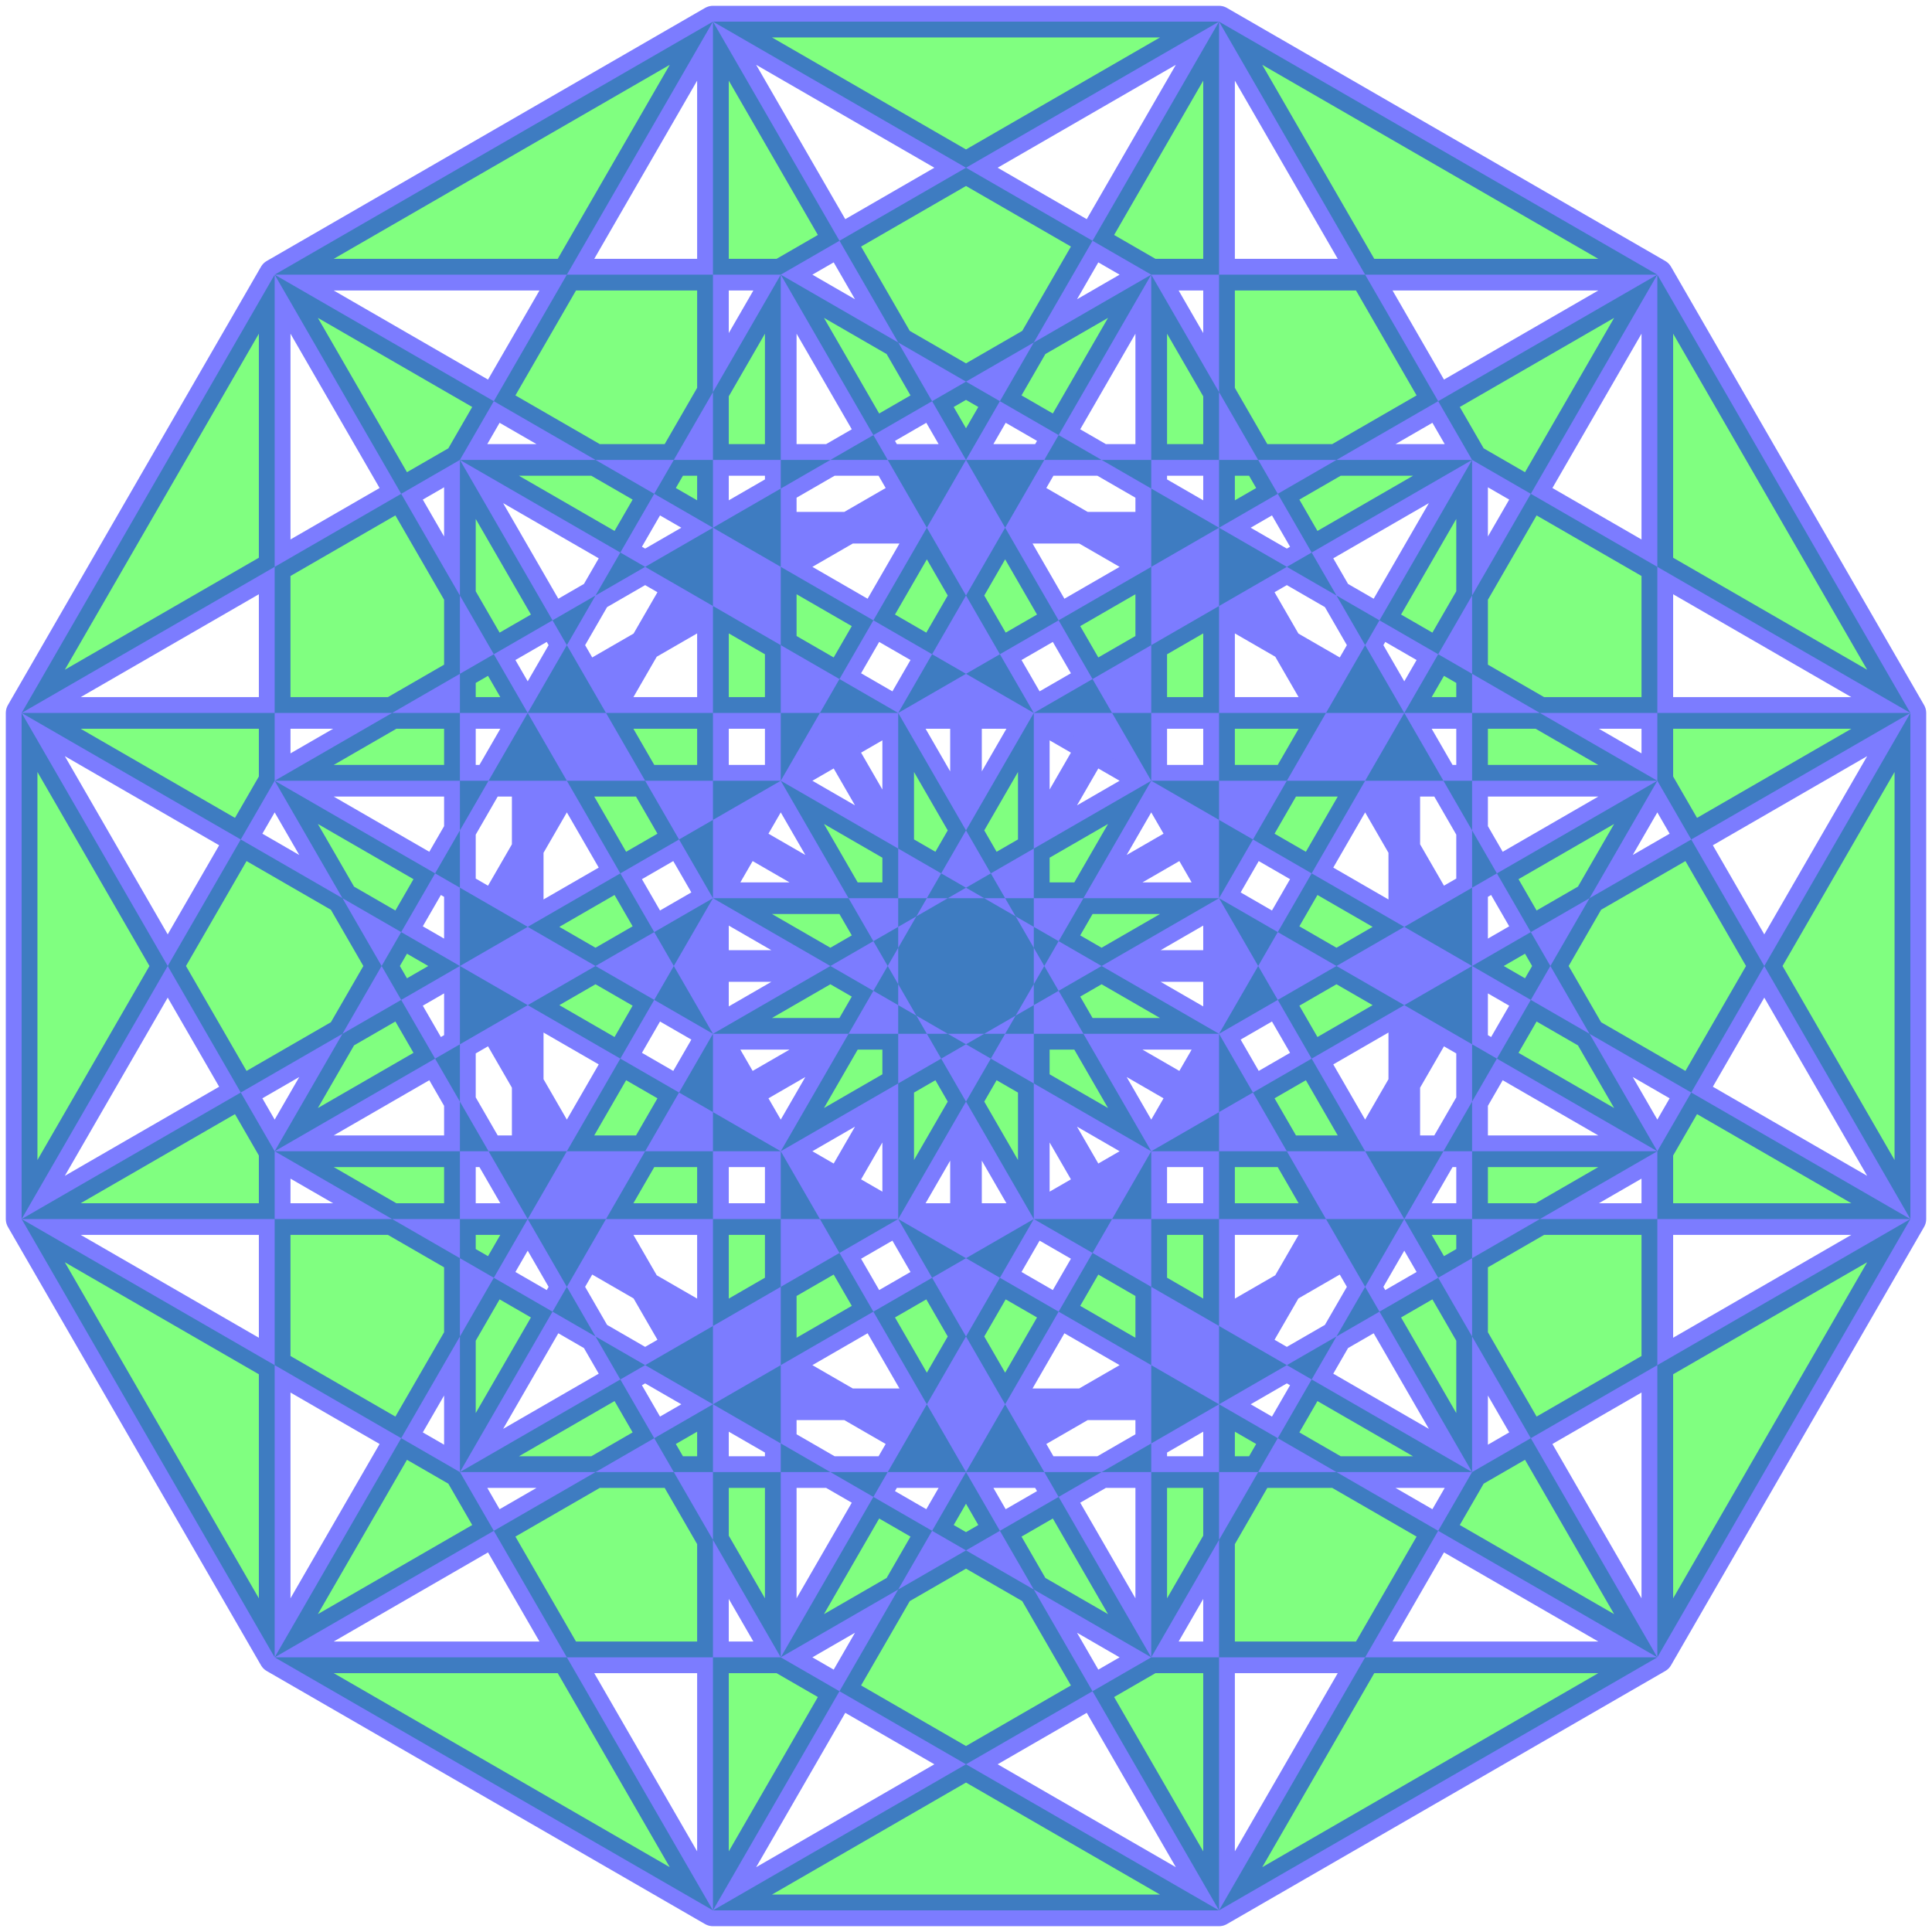 <?xml version="1.0" encoding="UTF-8" standalone="no"?>
<svg
   xmlns:dc="http://purl.org/dc/elements/1.1/"
   xmlns:cc="http://creativecommons.org/ns#"
   xmlns:rdf="http://www.w3.org/1999/02/22-rdf-syntax-ns#"
   xmlns:svg="http://www.w3.org/2000/svg"
   xmlns="http://www.w3.org/2000/svg"
   xmlns:sodipodi="http://sodipodi.sourceforge.net/DTD/sodipodi-0.dtd"
   xmlns:inkscape="http://www.inkscape.org/namespaces/inkscape"
   width="7818.24"
   height="7818.24"
   version="1.1"
   id="svg4"
   sodipodi:docname="The6CubeUni.svg"
   inkscape:version="1.0.1 (3bc2e813f5, 2020-09-07)">
  <defs
     id="defs8" />
  <sodipodi:namedview
     pagecolor="#ffffff"
     bordercolor="#000000"
     borderopacity="0.25"
     objecttolerance="10"
     gridtolerance="10"
     guidetolerance="10"
     inkscape:pageopacity="0"
     inkscape:pageshadow="2"
     inkscape:window-width="1920"
     inkscape:window-height="1057"
     id="namedview6"
     showgrid="false"
     inkscape:zoom="0.11383636"
     inkscape:cx="3909.1201"
     inkscape:cy="3909.1201"
     inkscape:window-x="-8"
     inkscape:window-y="-8"
     inkscape:window-maximized="1"
     inkscape:current-layer="svg4" />
  <polyline
     points=" 4933.12 87.5 2885.12 87.5 1861.12 1861.12 2885.12 3634.74 4658.74 4658.74 3634.74 2885.12 1861.12 1861.12 1861.12 3909.12 2885.12 5682.74 4658.74 6706.74 3634.74 4933.12 1861.12 3909.12 2885.12 2135.5 3909.12 3909.12 5682.74 4933.12 4658.74 3159.5 2885.12 2135.5 2885.12 87.5 3909.12 1861.12 2885.12 3634.74 2885.12 5682.74 3909.12 3909.12 3909.12 1861.12 5682.74 2885.12 4658.74 4658.74 4658.74 6706.74 5682.74 4933.12 5682.74 2885.12 4658.74 1111.5 3634.74 2885.12 3634.74 4933.12 4658.74 3159.5 4658.74 1111.5 2885.12 87.5 1111.5 1111.5 87.5 2885.12 1111.5 4658.74 2885.12 5682.74 1861.12 3909.12 87.5 2885.12 87.5 4933.12 1111.5 6706.74 2885.12 7730.74 1861.12 5957.12 87.5 4933.12 1111.5 3159.5 2135.5 4933.12 3909.12 5957.12 2885.12 4183.5 1111.5 3159.5 1111.5 1111.5 2135.5 2885.12 1111.5 4658.74 1111.5 6706.74 2135.5 4933.12 2135.5 2885.12 3909.12 3909.12 2885.12 5682.74 2885.12 7730.74 3909.12 5957.12 3909.12 3909.12 2885.12 2135.5 1861.12 3909.12 1861.12 5957.12 2885.12 4183.5 2885.12 2135.5 1111.5 1111.5 3159.5 1111.5 2135.5 2885.12 3159.5 4658.74 4933.12 5682.74 3909.12 3909.12 2135.5 2885.12 2135.5 4933.12 3159.5 6706.74 4933.12 7730.74 3909.12 5957.12 2135.5 4933.12 3159.5 3159.5 4183.5 4933.12 5957.12 5957.12 4933.12 4183.5 3159.5 3159.5 3159.5 1111.5 4183.5 2885.12 3159.5 4658.74 3159.5 6706.74 4183.5 4933.12 4183.5 2885.12 5957.12 3909.12 4933.12 5682.74 4933.12 7730.74 5957.12 5957.12 5957.12 3909.12 4933.12 2135.5 3909.12 3909.12 3909.12 5957.12 4933.12 4183.5 4933.12 2135.5 3159.5 1111.5 4933.12 87.5 3909.12 1861.12 1861.12 1861.12 87.5 2885.12 2135.5 2885.12 3909.12 1861.12 4933.12 3634.74 6706.74 4658.74 5682.74 2885.12 3909.12 1861.12 3909.12 3909.12 4933.12 5682.74 6706.74 6706.74 5682.74 4933.12 3909.12 3909.12 1861.12 3909.12 87.5 4933.12 2135.5 4933.12 3909.12 3909.12 4933.12 2135.5 2885.12 2135.5 1111.5 3159.5 3159.5 3159.5 4933.12 2135.5 5957.12 3909.12 7730.74 4933.12 6706.74 3159.5 4933.12 2135.5 4933.12 87.5 5957.12 1861.12 3909.12 1861.12 2135.5 2885.12 4183.5 2885.12 5957.12 1861.12 4933.12 3634.74 2885.12 3634.74 1111.5 4658.74 3159.5 4658.74 4933.12 3634.74 4933.12 5682.74 2885.12 5682.74 1111.5 6706.74 3159.5 6706.74 4933.12 5682.74 5957.12 3909.12 3909.12 3909.12 2135.5 4933.12 4183.5 4933.12 5957.12 3909.12 5957.12 1861.12 7730.74 2885.12 5682.74 2885.12 3909.12 3909.12 5957.12 3909.12 7730.74 2885.12 6706.74 4658.74 4658.74 4658.74 2885.12 5682.74 4933.12 5682.74 6706.74 4658.74 6706.74 6706.74 4658.74 6706.74 2885.12 7730.74 4933.12 7730.74 6706.74 6706.74 7730.74 4933.12 5682.74 4933.12 3909.12 5957.12 5957.12 5957.12 7730.74 4933.12 7730.74 2885.12 6706.74 1111.5 4658.74 1111.5 2885.12 2135.5 4933.12 2135.5 6706.74 1111.5 5682.74 2885.12 3634.74 2885.12 1861.12 3909.12 3909.12 3909.12 5682.74 2885.12 5682.74 4933.12 3634.74 4933.12 1861.12 5957.12 3909.12 5957.12 5682.74 4933.12 6706.74 3159.5 4658.74 3159.5 2885.12 4183.5 4933.12 4183.5 6706.74 3159.5 6706.74 1111.5 4933.12 87.5 "
     stroke="green"
     fill="transparent"
     stroke-width=".002"
     id="polyline2"
     style="fill-rule:evenodd;stroke:#0000ff;stroke-opacity:0.514;stroke-width:128;stroke-miterlimit:4;stroke-dasharray:none;fill:#00ff00;fill-opacity:0.498;stroke-linecap:round;stroke-linejoin:round" />
</svg>
